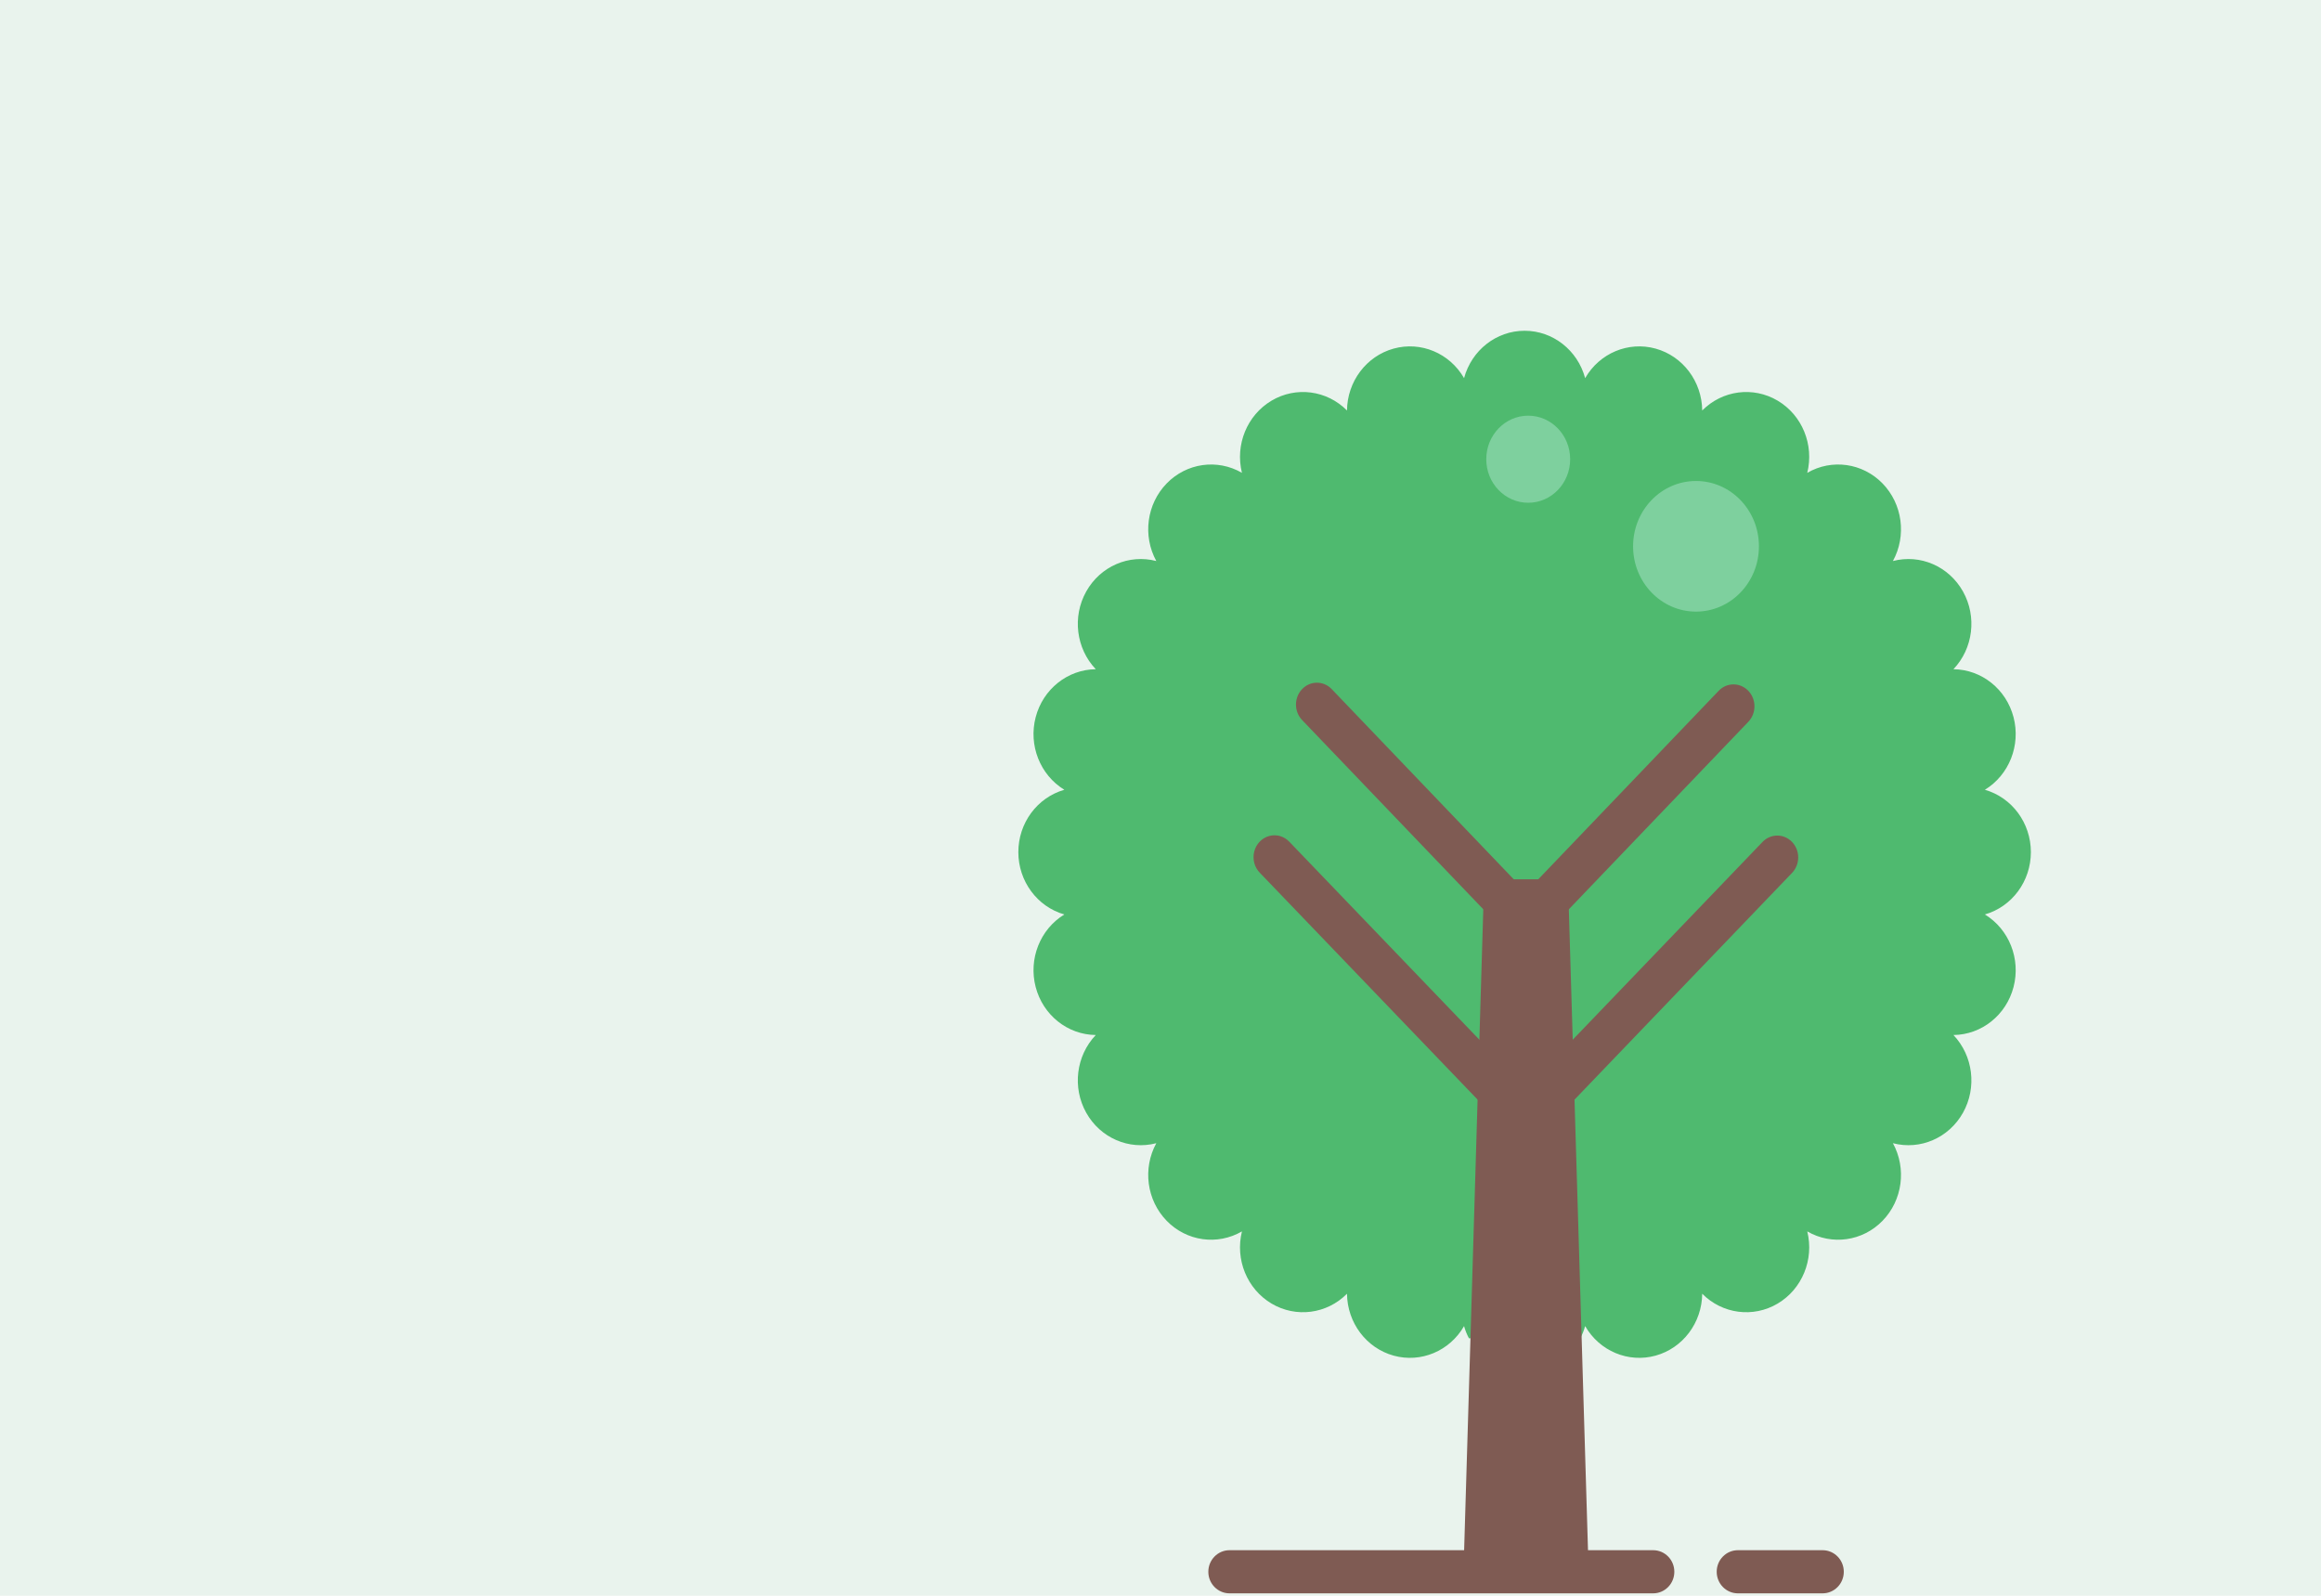 <?xml version="1.0" encoding="UTF-8"?>
<svg width="800px" height="550px" viewBox="0 0 800 550" version="1.1" xmlns="http://www.w3.org/2000/svg" xmlns:xlink="http://www.w3.org/1999/xlink">
    <!-- Generator: Sketch 63.1 (92452) - https://sketch.com -->
    <title>greenspire-link</title>
    <desc>Created with Sketch.</desc>
    <g id="Assets" stroke="none" stroke-width="1" fill="none" fill-rule="evenodd">
        <g id="greenspire-link">
            <g id="Group-6">
                <rect id="Rectangle" fill="#E9F3ED" x="0" y="0" width="800" height="550"></rect>
                <g id="tree" transform="translate(351, 114)" fill-rule="nonzero">
                    <path d="M193.695,347.25 C194.401,345.921 194.961,344.514 195.367,343.058 C200.331,351.672 210.255,355.831 219.65,353.234 C229.044,350.637 235.612,341.918 235.719,331.903 C242.673,338.906 253.302,340.29 261.731,335.288 C270.158,330.287 274.325,320.122 271.927,310.415 C280.399,315.326 291.01,313.827 297.885,306.748 C304.76,299.668 306.215,288.742 301.446,280.018 C310.873,282.488 320.744,278.197 325.601,269.518 C330.458,260.84 329.114,249.893 322.313,242.732 C332.039,242.622 340.506,235.859 343.028,226.185 C345.55,216.511 341.511,206.291 333.146,201.179 C342.516,198.495 349,189.708 349,179.692 C349,169.676 342.516,160.889 333.146,158.204 C341.511,153.093 345.55,142.873 343.028,133.199 C340.506,123.525 332.039,116.762 322.313,116.652 C329.114,109.491 330.458,98.545 325.601,89.866 C320.744,81.188 310.873,76.897 301.446,79.366 C306.215,70.642 304.76,59.715 297.885,52.636 C291.01,45.557 280.399,44.058 271.927,48.969 C274.326,39.262 270.159,29.097 261.731,24.096 C253.303,19.094 242.673,20.477 235.719,27.481 C235.612,17.466 229.044,8.747 219.65,6.15 C210.255,3.553 200.331,7.711 195.367,16.326 C192.76,6.677 184.226,0 174.5,0 C164.774,0 156.24,6.677 153.633,16.326 C148.669,7.712 138.745,3.553 129.35,6.15 C119.956,8.747 113.388,17.466 113.281,27.481 C106.327,20.477 95.698,19.094 87.269,24.096 C78.842,29.097 74.675,39.262 77.073,48.969 C68.601,44.058 57.989,45.557 51.115,52.636 C44.241,59.716 42.785,70.642 47.554,79.366 C38.127,76.896 28.256,81.187 23.399,89.866 C18.542,98.544 19.886,109.491 26.687,116.652 C16.961,116.762 8.494,123.525 5.972,133.199 C3.45,142.873 7.488,153.093 15.854,158.204 C6.484,160.889 0,169.676 0,179.692 C0,189.708 6.484,198.495 15.854,201.179 C7.489,206.291 3.45,216.511 5.972,226.185 C8.494,235.859 16.961,242.622 26.687,242.732 C19.886,249.893 18.542,260.839 23.399,269.518 C28.256,278.196 38.127,282.487 47.554,280.018 C42.785,288.742 44.24,299.668 51.115,306.748 C57.99,313.827 68.601,315.326 77.073,310.415 C74.674,320.122 78.841,330.287 87.269,335.288 C95.697,340.29 106.327,338.906 113.281,331.903 C113.388,341.918 119.956,350.637 129.35,353.234 C138.745,355.831 148.669,351.673 153.633,343.058 C154.039,344.515 154.6,345.921 155.305,347.25 L193.695,347.25 Z" id="Path" fill="#4FBA6F"></path>
                    <g id="Group" transform="translate(81, 121)" fill="#7F5B53">
                        <path d="M185.697,55.198 C182.88,52.255 178.312,52.255 175.495,55.198 L94.002,140.106 L12.465,55.183 C10.651,53.226 7.967,52.444 5.445,53.137 C2.924,53.831 0.956,55.892 0.3,58.529 C-0.356,61.165 0.399,63.967 2.277,65.857 L85.408,152.439 C85.94,152.946 86.543,153.364 87.198,153.675 C88.099,156.024 90.069,157.743 92.441,158.253 C94.813,158.763 97.273,157.995 98.988,156.208 L185.683,65.857 C188.504,62.917 188.511,58.146 185.697,55.198 Z" id="Path"></path>
                        <path d="M81.685,80.927 C82.5,81.745 83.489,82.35 84.571,82.691 C82.555,85.632 82.86,89.663 85.293,92.236 C88.111,95.179 92.678,95.179 95.496,92.236 L170.61,13.78 C173.433,10.83 173.433,6.048 170.61,3.097 C167.787,0.148 163.209,0.148 160.385,3.097 L93.496,72.982 C93.145,71.965 92.589,71.04 91.866,70.268 L26.926,2.419 C24.094,-0.437 19.594,-0.397 16.81,2.512 C14.027,5.419 13.988,10.122 16.722,13.08 L81.685,80.927 Z" id="Path"></path>
                        <path d="M101.442,68.058 L86.563,68.058 C82.664,68.058 79.468,71.291 79.347,75.363 L72.355,309.297 L115.649,309.297 L108.65,75.363 C108.529,71.295 105.338,68.061 101.442,68.058 Z" id="Path"></path>
                    </g>
                    <g id="Group" transform="translate(65, 420)" fill="#7F5B53">
                        <path d="M153.808,0.295 L7.788,0.295 C3.756,0.295 0.486,3.623 0.486,7.729 C0.486,11.835 3.755,15.163 7.788,15.163 L153.808,15.163 C157.84,15.163 161.109,11.835 161.109,7.729 C161.109,3.623 157.84,0.295 153.808,0.295 Z" id="Path"></path>
                        <path d="M212.216,0.295 L183.013,0.295 C178.981,0.295 175.711,3.623 175.711,7.729 C175.711,11.835 178.98,15.163 183.013,15.163 L212.216,15.163 C216.248,15.163 219.518,11.835 219.518,7.729 C219.518,3.623 216.248,0.295 212.216,0.295 Z" id="Path"></path>
                    </g>
                    <g id="Group" transform="translate(161, 29)" fill="#7ED09E">
                        <ellipse id="Oval" cx="72.579" cy="45.289" rx="21.689" ry="22.511"></ellipse>
                        <ellipse id="Oval" cx="14.743" cy="15.274" rx="14.459" ry="15.007"></ellipse>
                    </g>
                </g>
            </g>
        </g>
    </g>
</svg>